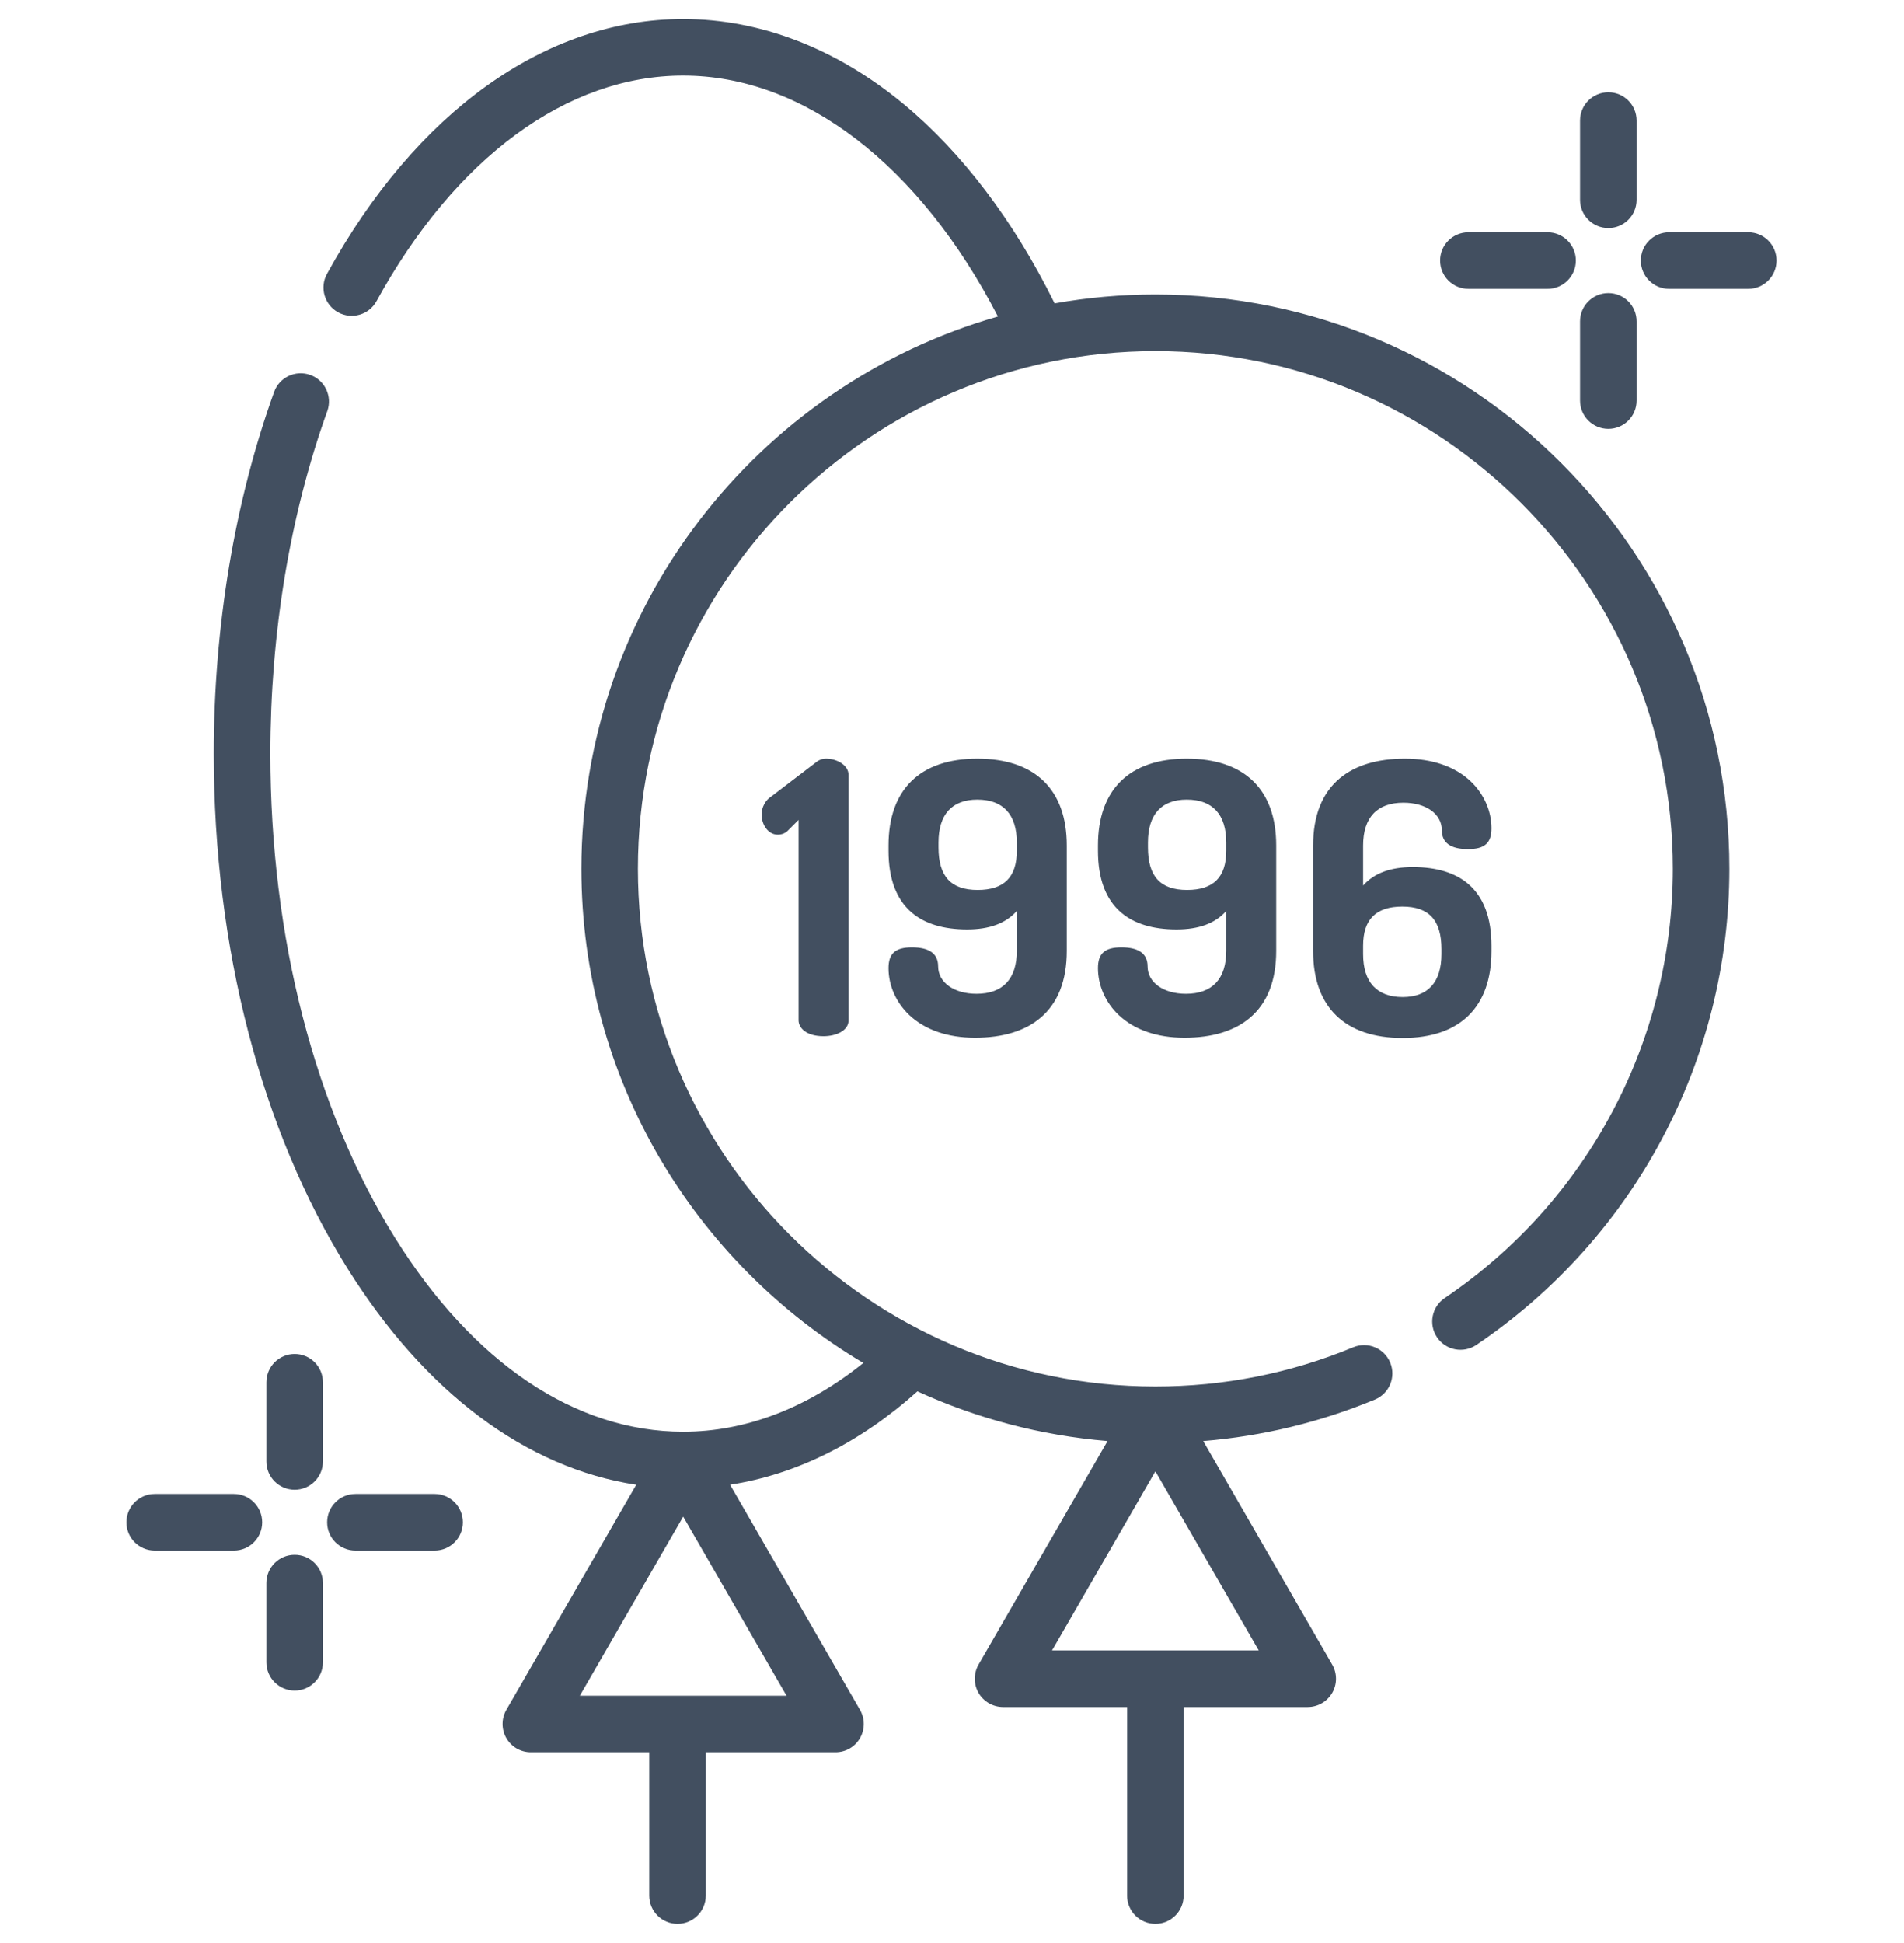 <svg width="50" height="51" viewBox="0 0 50 51" fill="none" xmlns="http://www.w3.org/2000/svg">
<g clip-path="url(#clip0_2020_6718)">
<path d="M42.236 5.986C42.646 5.986 42.978 5.654 42.978 5.244V3.165C42.978 2.755 42.646 2.422 42.236 2.422C41.825 2.422 41.493 2.755 41.493 3.165V5.244C41.493 5.654 41.825 5.986 42.236 5.986Z" fill="#424F60"/>
<path d="M42.236 11.257C42.646 11.257 42.978 10.924 42.978 10.514V8.435C42.978 8.025 42.646 7.693 42.236 7.693C41.825 7.693 41.493 8.025 41.493 8.435V10.514C41.493 10.924 41.825 11.257 42.236 11.257Z" fill="#424F60"/>
<path d="M45.911 6.097H43.832C43.422 6.097 43.089 6.429 43.089 6.839C43.089 7.249 43.422 7.582 43.832 7.582H45.911C46.321 7.582 46.653 7.249 46.653 6.839C46.653 6.429 46.321 6.097 45.911 6.097Z" fill="#424F60"/>
<path d="M38.561 7.582H40.64C41.05 7.582 41.383 7.249 41.383 6.839C41.383 6.429 41.05 6.097 40.64 6.097H38.561C38.15 6.097 37.818 6.429 37.818 6.839C37.818 7.249 38.151 7.582 38.561 7.582Z" fill="#424F60"/>
<path d="M7.738 35.539C7.328 35.539 6.995 35.871 6.995 36.282V38.361C6.995 38.771 7.328 39.103 7.738 39.103C8.148 39.103 8.48 38.771 8.48 38.361V36.282C8.48 35.871 8.148 35.539 7.738 35.539Z" fill="#424F60"/>
<path d="M7.738 40.81C7.328 40.81 6.995 41.142 6.995 41.552V43.632C6.995 44.042 7.328 44.374 7.738 44.374C8.148 44.374 8.48 44.042 8.48 43.632V41.552C8.48 41.142 8.148 40.81 7.738 40.81Z" fill="#424F60"/>
<path d="M11.413 39.214H9.334C8.923 39.214 8.591 39.547 8.591 39.957C8.591 40.367 8.923 40.699 9.334 40.699H11.413C11.823 40.699 12.155 40.367 12.155 39.957C12.155 39.547 11.823 39.214 11.413 39.214Z" fill="#424F60"/>
<path d="M6.142 39.214H4.063C3.653 39.214 3.32 39.547 3.32 39.957C3.32 40.367 3.653 40.699 4.063 40.699H6.142C6.552 40.699 6.885 40.367 6.885 39.957C6.885 39.547 6.552 39.214 6.142 39.214Z" fill="#424F60"/>
<path d="M30.341 7.73C29.439 7.73 28.555 7.81 27.695 7.963C26.629 5.804 25.265 4.003 23.727 2.73C21.963 1.27 19.963 0.499 17.941 0.499C14.331 0.499 10.921 2.937 8.586 7.19C8.389 7.549 8.52 8 8.879 8.198C9.239 8.395 9.69 8.264 9.888 7.904C11.954 4.142 14.889 1.984 17.941 1.984C21.104 1.984 24.148 4.33 26.206 8.307C19.899 10.109 15.268 15.926 15.268 22.804C15.268 28.317 18.243 33.147 22.672 35.775C21.201 36.958 19.584 37.58 17.944 37.58C17.943 37.58 17.942 37.58 17.941 37.58C17.939 37.58 17.938 37.58 17.937 37.58C15.109 37.579 12.426 35.775 10.379 32.499C8.264 29.114 7.1 24.597 7.1 19.782C7.1 16.618 7.616 13.51 8.595 10.791C8.734 10.406 8.533 9.98 8.148 9.841C7.762 9.702 7.336 9.903 7.198 10.289C6.161 13.166 5.614 16.449 5.614 19.782C5.614 24.872 6.859 29.668 9.12 33.286C11.161 36.553 13.82 38.533 16.708 38.972L13.297 44.88C13.165 45.11 13.165 45.393 13.297 45.623C13.43 45.853 13.675 45.994 13.94 45.994H17.049V49.756C17.049 50.166 17.382 50.498 17.792 50.498C18.202 50.498 18.535 50.166 18.535 49.756V45.994H21.941C22.206 45.994 22.451 45.853 22.584 45.623C22.716 45.393 22.716 45.11 22.584 44.88L19.172 38.971C20.91 38.703 22.586 37.871 24.092 36.52C25.635 37.226 27.317 37.678 29.085 37.825L25.697 43.692C25.565 43.922 25.565 44.205 25.697 44.435C25.83 44.664 26.075 44.806 26.34 44.806H29.598V49.756C29.598 50.166 29.93 50.498 30.341 50.498C30.751 50.498 31.083 50.166 31.083 49.756V44.806H34.341C34.606 44.806 34.851 44.664 34.984 44.435C35.117 44.205 35.117 43.922 34.984 43.692L31.597 37.825C33.151 37.698 34.663 37.333 36.105 36.736C36.484 36.579 36.665 36.144 36.507 35.765C36.351 35.386 35.916 35.207 35.537 35.363C33.889 36.046 32.141 36.392 30.341 36.392C22.848 36.392 16.752 30.297 16.752 22.804C16.752 15.311 22.848 9.216 30.341 9.216C37.833 9.216 43.929 15.311 43.929 22.804C43.929 27.325 41.689 31.538 37.938 34.072C37.598 34.302 37.508 34.763 37.738 35.103C37.967 35.443 38.429 35.532 38.769 35.303C42.93 32.492 45.414 27.819 45.414 22.804C45.415 14.492 38.653 7.73 30.341 7.73ZM15.227 44.509L17.941 39.808L20.655 44.509H15.227ZM27.627 43.321L30.341 38.62L33.055 43.321H27.627Z" fill="#424F60"/>
<path d="M21.627 27.199C21.953 27.199 22.284 27.056 22.284 26.781V20.341C22.284 20.085 21.98 19.913 21.696 19.913C21.593 19.913 21.5 19.947 21.421 20.015L20.254 20.906C20.1 21.002 20 21.189 20 21.382C20 21.635 20.164 21.909 20.428 21.909C20.492 21.909 20.587 21.893 20.675 21.817L20.971 21.521V26.781C20.971 26.983 21.176 27.199 21.627 27.199Z" fill="#424F60"/>
<path d="M25.644 26.085C25.051 26.085 24.636 25.788 24.636 25.364C24.636 25.034 24.405 24.866 23.95 24.866C23.512 24.866 23.333 25.025 23.333 25.414C23.333 25.866 23.531 26.314 23.876 26.641C24.288 27.032 24.886 27.239 25.604 27.239C26.33 27.239 26.906 27.065 27.316 26.722C27.779 26.335 28.014 25.742 28.014 24.958V22.194C28.014 20.723 27.179 19.913 25.664 19.913C24.161 19.913 23.333 20.723 23.333 22.194V22.333C23.333 23.065 23.539 23.61 23.943 23.954C24.288 24.247 24.776 24.396 25.396 24.396C25.984 24.396 26.411 24.237 26.702 23.911V24.958C26.702 25.695 26.336 26.085 25.644 26.085ZM26.702 22.115V22.333C26.702 23.024 26.366 23.36 25.674 23.36C24.973 23.36 24.646 23.006 24.646 22.244V22.114C24.646 21.378 24.998 20.988 25.664 20.988C26.343 20.988 26.702 21.378 26.702 22.115Z" fill="#424F60"/>
<path d="M31.144 26.085C30.551 26.085 30.136 25.788 30.136 25.364C30.136 25.034 29.905 24.866 29.45 24.866C29.012 24.866 28.833 25.025 28.833 25.414C28.833 25.866 29.031 26.314 29.376 26.641C29.788 27.032 30.386 27.239 31.104 27.239C31.83 27.239 32.406 27.065 32.816 26.722C33.279 26.335 33.514 25.742 33.514 24.958V22.194C33.514 20.723 32.679 19.913 31.164 19.913C29.661 19.913 28.833 20.723 28.833 22.194V22.333C28.833 23.065 29.038 23.61 29.443 23.954C29.788 24.247 30.276 24.396 30.896 24.396C31.484 24.396 31.911 24.237 32.202 23.911V24.958C32.202 25.695 31.836 26.085 31.144 26.085ZM32.202 22.115V22.333C32.202 23.024 31.866 23.36 31.174 23.36C30.473 23.36 30.146 23.006 30.146 22.244V22.114C30.146 21.378 30.498 20.988 31.164 20.988C31.843 20.988 32.202 21.378 32.202 22.115Z" fill="#424F60"/>
<path d="M36.854 21.069C37.448 21.069 37.863 21.365 37.863 21.79C37.863 22.12 38.094 22.288 38.55 22.288C38.988 22.288 39.167 22.129 39.167 21.74C39.167 21.287 38.969 20.839 38.624 20.511C38.212 20.12 37.614 19.913 36.895 19.913C36.168 19.913 35.592 20.087 35.181 20.43C34.718 20.818 34.483 21.412 34.483 22.196V24.963C34.483 26.435 35.319 27.246 36.835 27.246C38.338 27.246 39.167 26.435 39.167 24.963V24.824C39.167 24.091 38.961 23.546 38.556 23.201C38.212 22.908 37.723 22.759 37.102 22.759C36.514 22.759 36.087 22.918 35.796 23.244V22.196C35.796 21.458 36.162 21.069 36.854 21.069ZM35.796 25.042V24.824C35.796 24.132 36.133 23.796 36.825 23.796C37.526 23.796 37.853 24.151 37.853 24.914V25.043C37.853 25.78 37.501 26.171 36.834 26.171C36.156 26.17 35.796 25.78 35.796 25.042Z" fill="#424F60"/>
</g>
<defs>
<clipPath id="clip0_2020_6718">
<rect width="50" height="50" fill="white" transform="translate(0 0.499)"/>
</clipPath>
</defs>
</svg>
